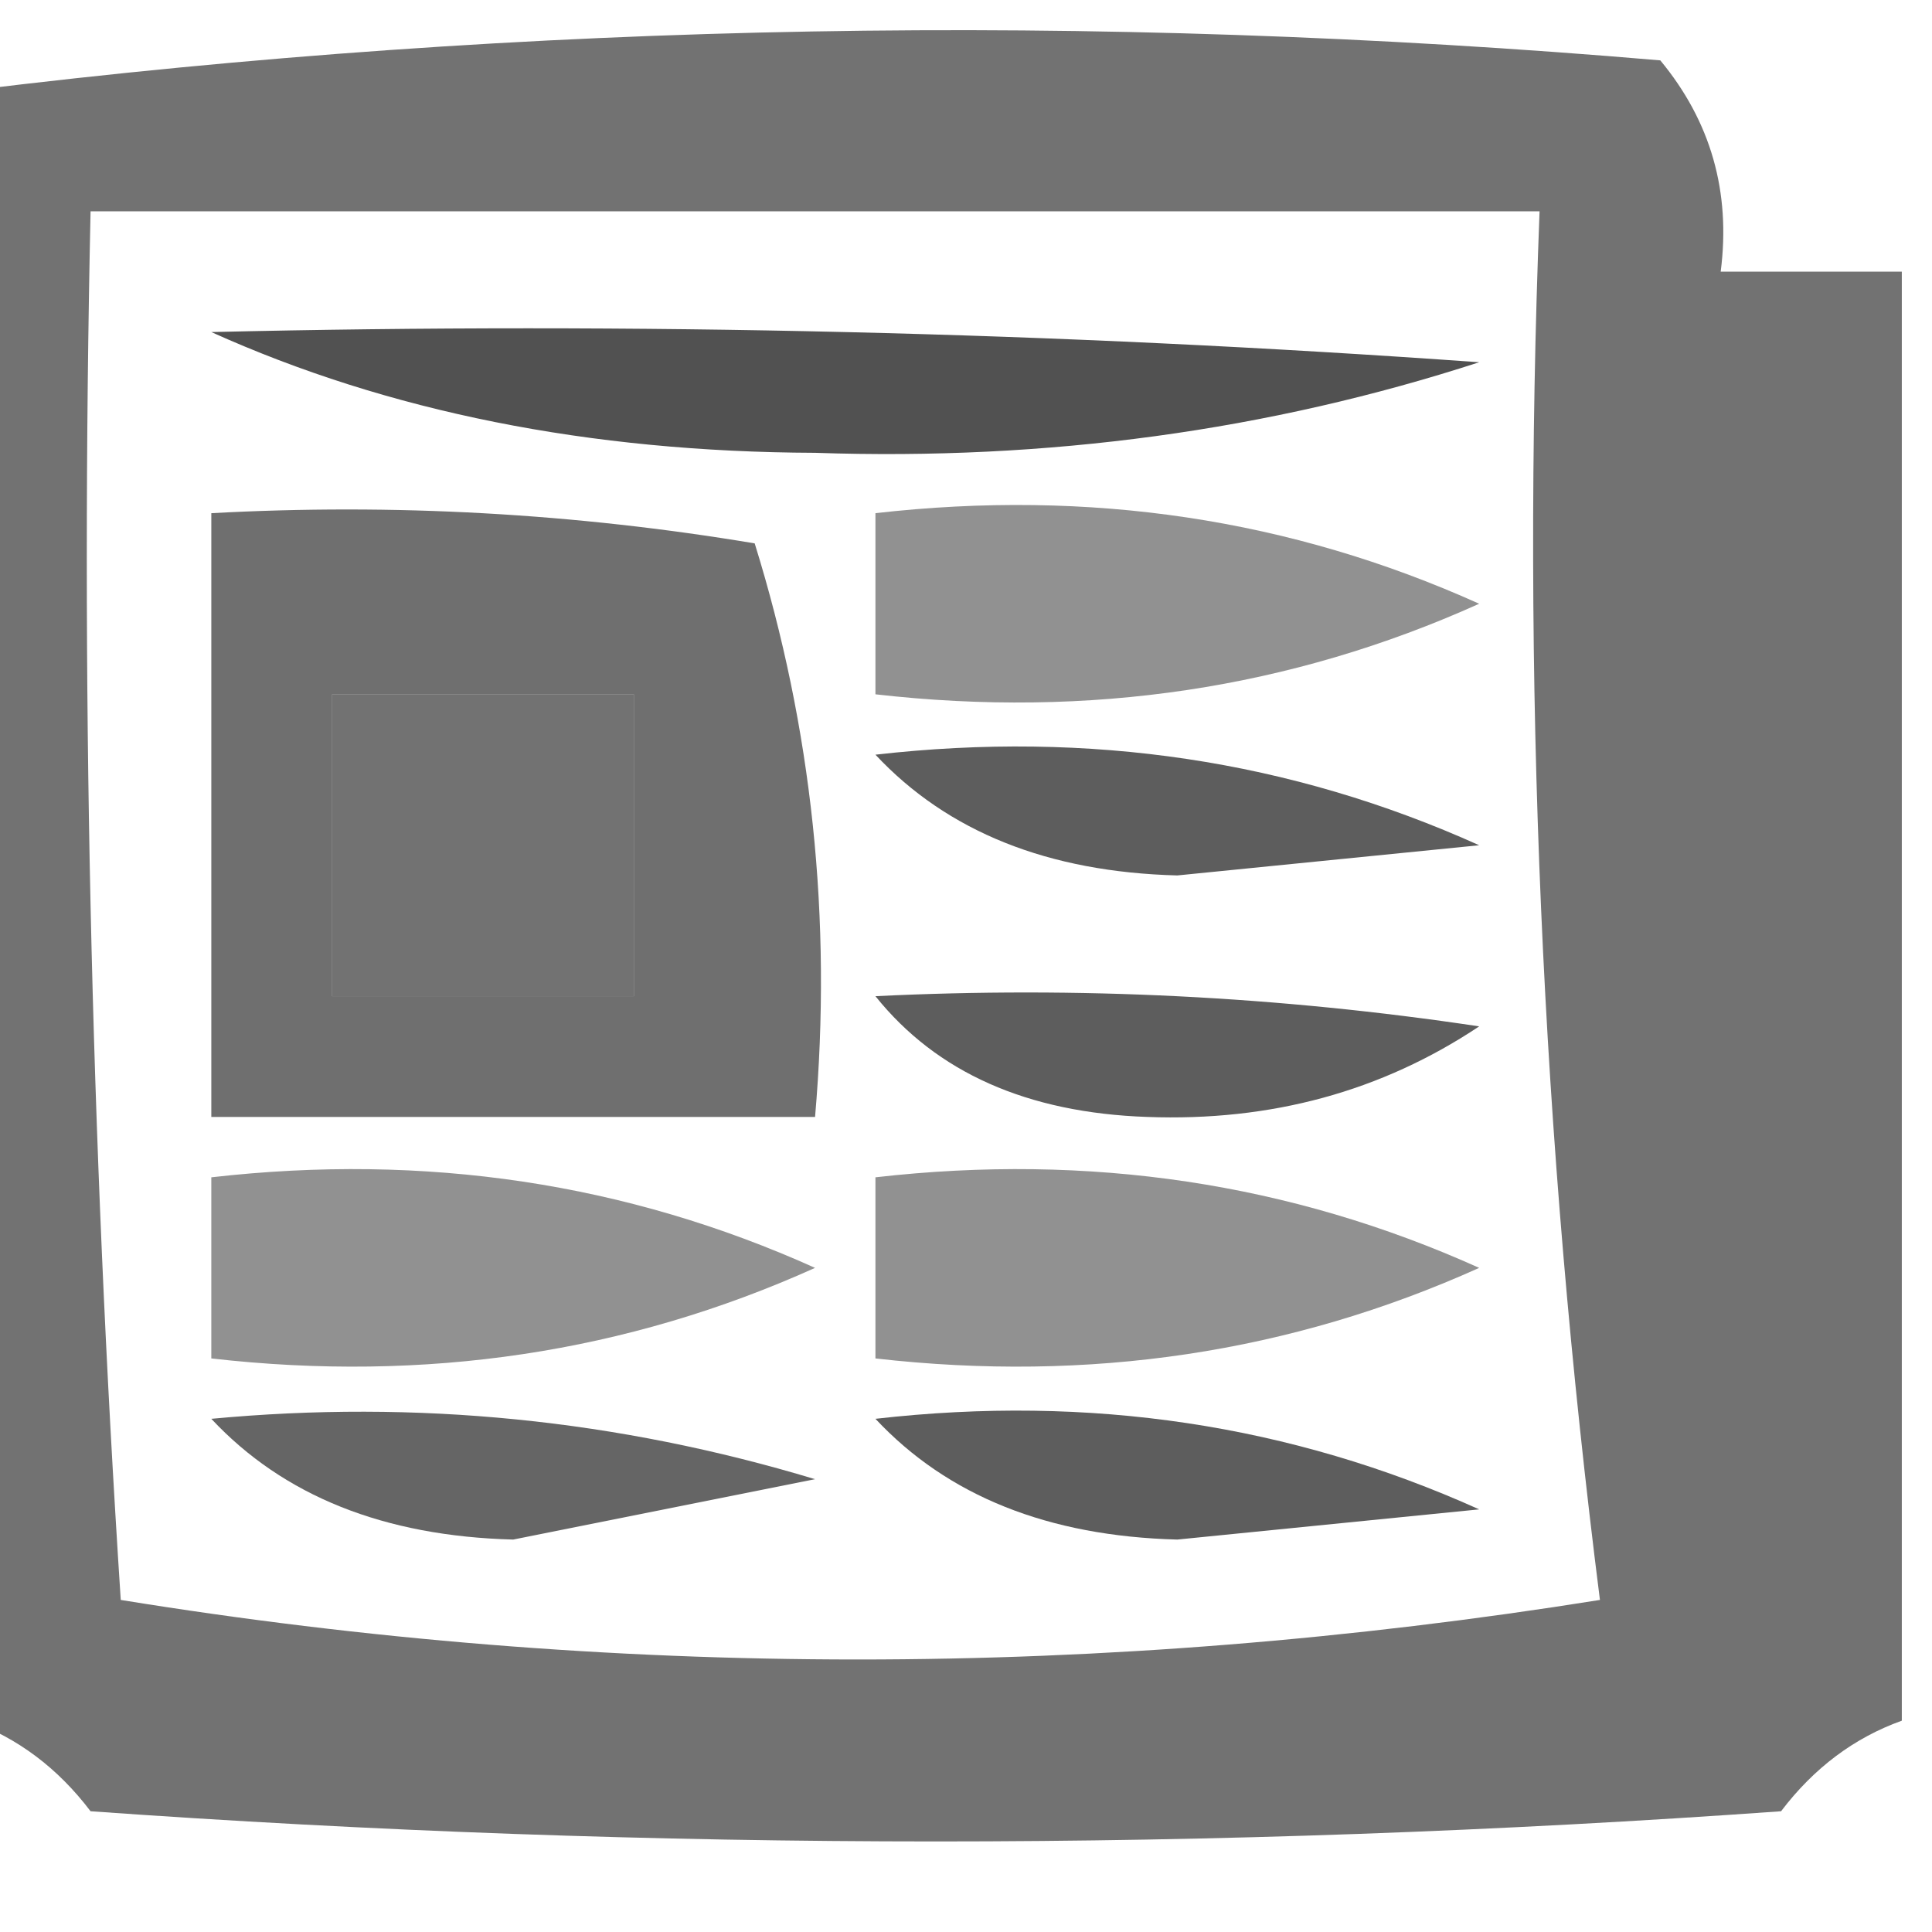 <?xml version="1.0" encoding="UTF-8"?>
<!DOCTYPE svg PUBLIC "-//W3C//DTD SVG 1.1//EN" "http://www.w3.org/Graphics/SVG/1.1/DTD/svg11.dtd">
<svg xmlns="http://www.w3.org/2000/svg" version="1.1" width="32px" height="32px" style="shape-rendering:geometricPrecision; text-rendering:geometricPrecision; image-rendering:optimizeQuality; fill-rule:evenodd; clip-rule:evenodd" xmlns:xlink="http://www.w3.org/1999/xlink">
<g><path style="opacity:0.553" fill="#000000" d="M 31.5,4.5 C 31.5,12.5 31.5,20.5 31.5,28.5C 30.711,28.783 30.044,29.283 29.5,30C 20.167,30.667 10.833,30.667 1.5,30C 0.956,29.283 0.289,28.783 -0.5,28.5C -0.5,19.5 -0.5,10.5 -0.5,1.5C 8.756,0.362 18.089,0.195 27.5,1C 28.337,2.011 28.67,3.178 28.5,4.5C 29.5,4.5 30.5,4.5 31.5,4.5 Z M 1.5,3.5 C 9.5,3.5 17.5,3.5 25.5,3.5C 25.2,11.223 25.533,18.89 26.5,26.5C 18.274,27.815 10.108,27.815 2,26.5C 1.5,18.841 1.334,11.174 1.5,3.5 Z M 5.5,11.5 C 7.167,11.5 8.833,11.5 10.5,11.5C 10.5,13.167 10.5,14.833 10.5,16.5C 8.833,16.5 7.167,16.5 5.5,16.5C 5.5,14.833 5.5,13.167 5.5,11.5 Z"/></g>
<g><path style="opacity:0.68" fill="#000000" d="M 3.5,5.5 C 10.508,5.334 17.508,5.5 24.5,6C 21.015,7.132 17.349,7.632 13.5,7.5C 9.761,7.486 6.428,6.82 3.5,5.5 Z"/></g>
<g><path style="opacity:0.565" fill="#000000" d="M 3.5,8.5 C 6.518,8.335 9.518,8.502 12.5,9C 13.45,12.057 13.784,15.223 13.5,18.5C 10.167,18.5 6.833,18.5 3.5,18.5C 3.5,15.167 3.5,11.833 3.5,8.5 Z M 5.5,11.5 C 5.5,13.167 5.5,14.833 5.5,16.5C 7.167,16.5 8.833,16.5 10.5,16.5C 10.5,14.833 10.5,13.167 10.5,11.5C 8.833,11.5 7.167,11.5 5.5,11.5 Z"/></g>
<g><path style="opacity:0.432" fill="#000000" d="M 14.5,8.5 C 18.048,8.095 21.381,8.595 24.5,10C 21.381,11.405 18.048,11.905 14.5,11.5C 14.5,10.5 14.5,9.5 14.5,8.5 Z"/></g>
<g><path style="opacity:0.635" fill="#000000" d="M 14.5,12.5 C 18.048,12.095 21.381,12.595 24.5,14C 22.833,14.167 21.167,14.333 19.5,14.5C 17.36,14.444 15.694,13.777 14.5,12.5 Z"/></g>
<g><path style="opacity:0.633" fill="#000000" d="M 14.5,16.5 C 17.85,16.335 21.183,16.502 24.5,17C 22.884,18.077 21.051,18.577 19,18.5C 17.015,18.431 15.514,17.765 14.5,16.5 Z"/></g>
<g><path style="opacity:0.433" fill="#000000" d="M 3.5,19.5 C 7.048,19.095 10.381,19.595 13.5,21C 10.381,22.405 7.048,22.905 3.5,22.5C 3.5,21.5 3.5,20.5 3.5,19.5 Z"/></g>
<g><path style="opacity:0.433" fill="#000000" d="M 14.5,19.5 C 18.048,19.095 21.381,19.595 24.5,21C 21.381,22.405 18.048,22.905 14.5,22.5C 14.5,21.5 14.5,20.5 14.5,19.5 Z"/></g>
<g><path style="opacity:0.603" fill="#000000" d="M 3.5,23.5 C 6.898,23.18 10.232,23.513 13.5,24.5C 11.833,24.833 10.167,25.167 8.5,25.5C 6.36,25.444 4.694,24.777 3.5,23.5 Z"/></g>
<g><path style="opacity:0.635" fill="#000000" d="M 14.5,23.5 C 18.048,23.095 21.381,23.595 24.5,25C 22.833,25.167 21.167,25.333 19.5,25.5C 17.36,25.444 15.694,24.777 14.5,23.5 Z"/></g>
</svg>
